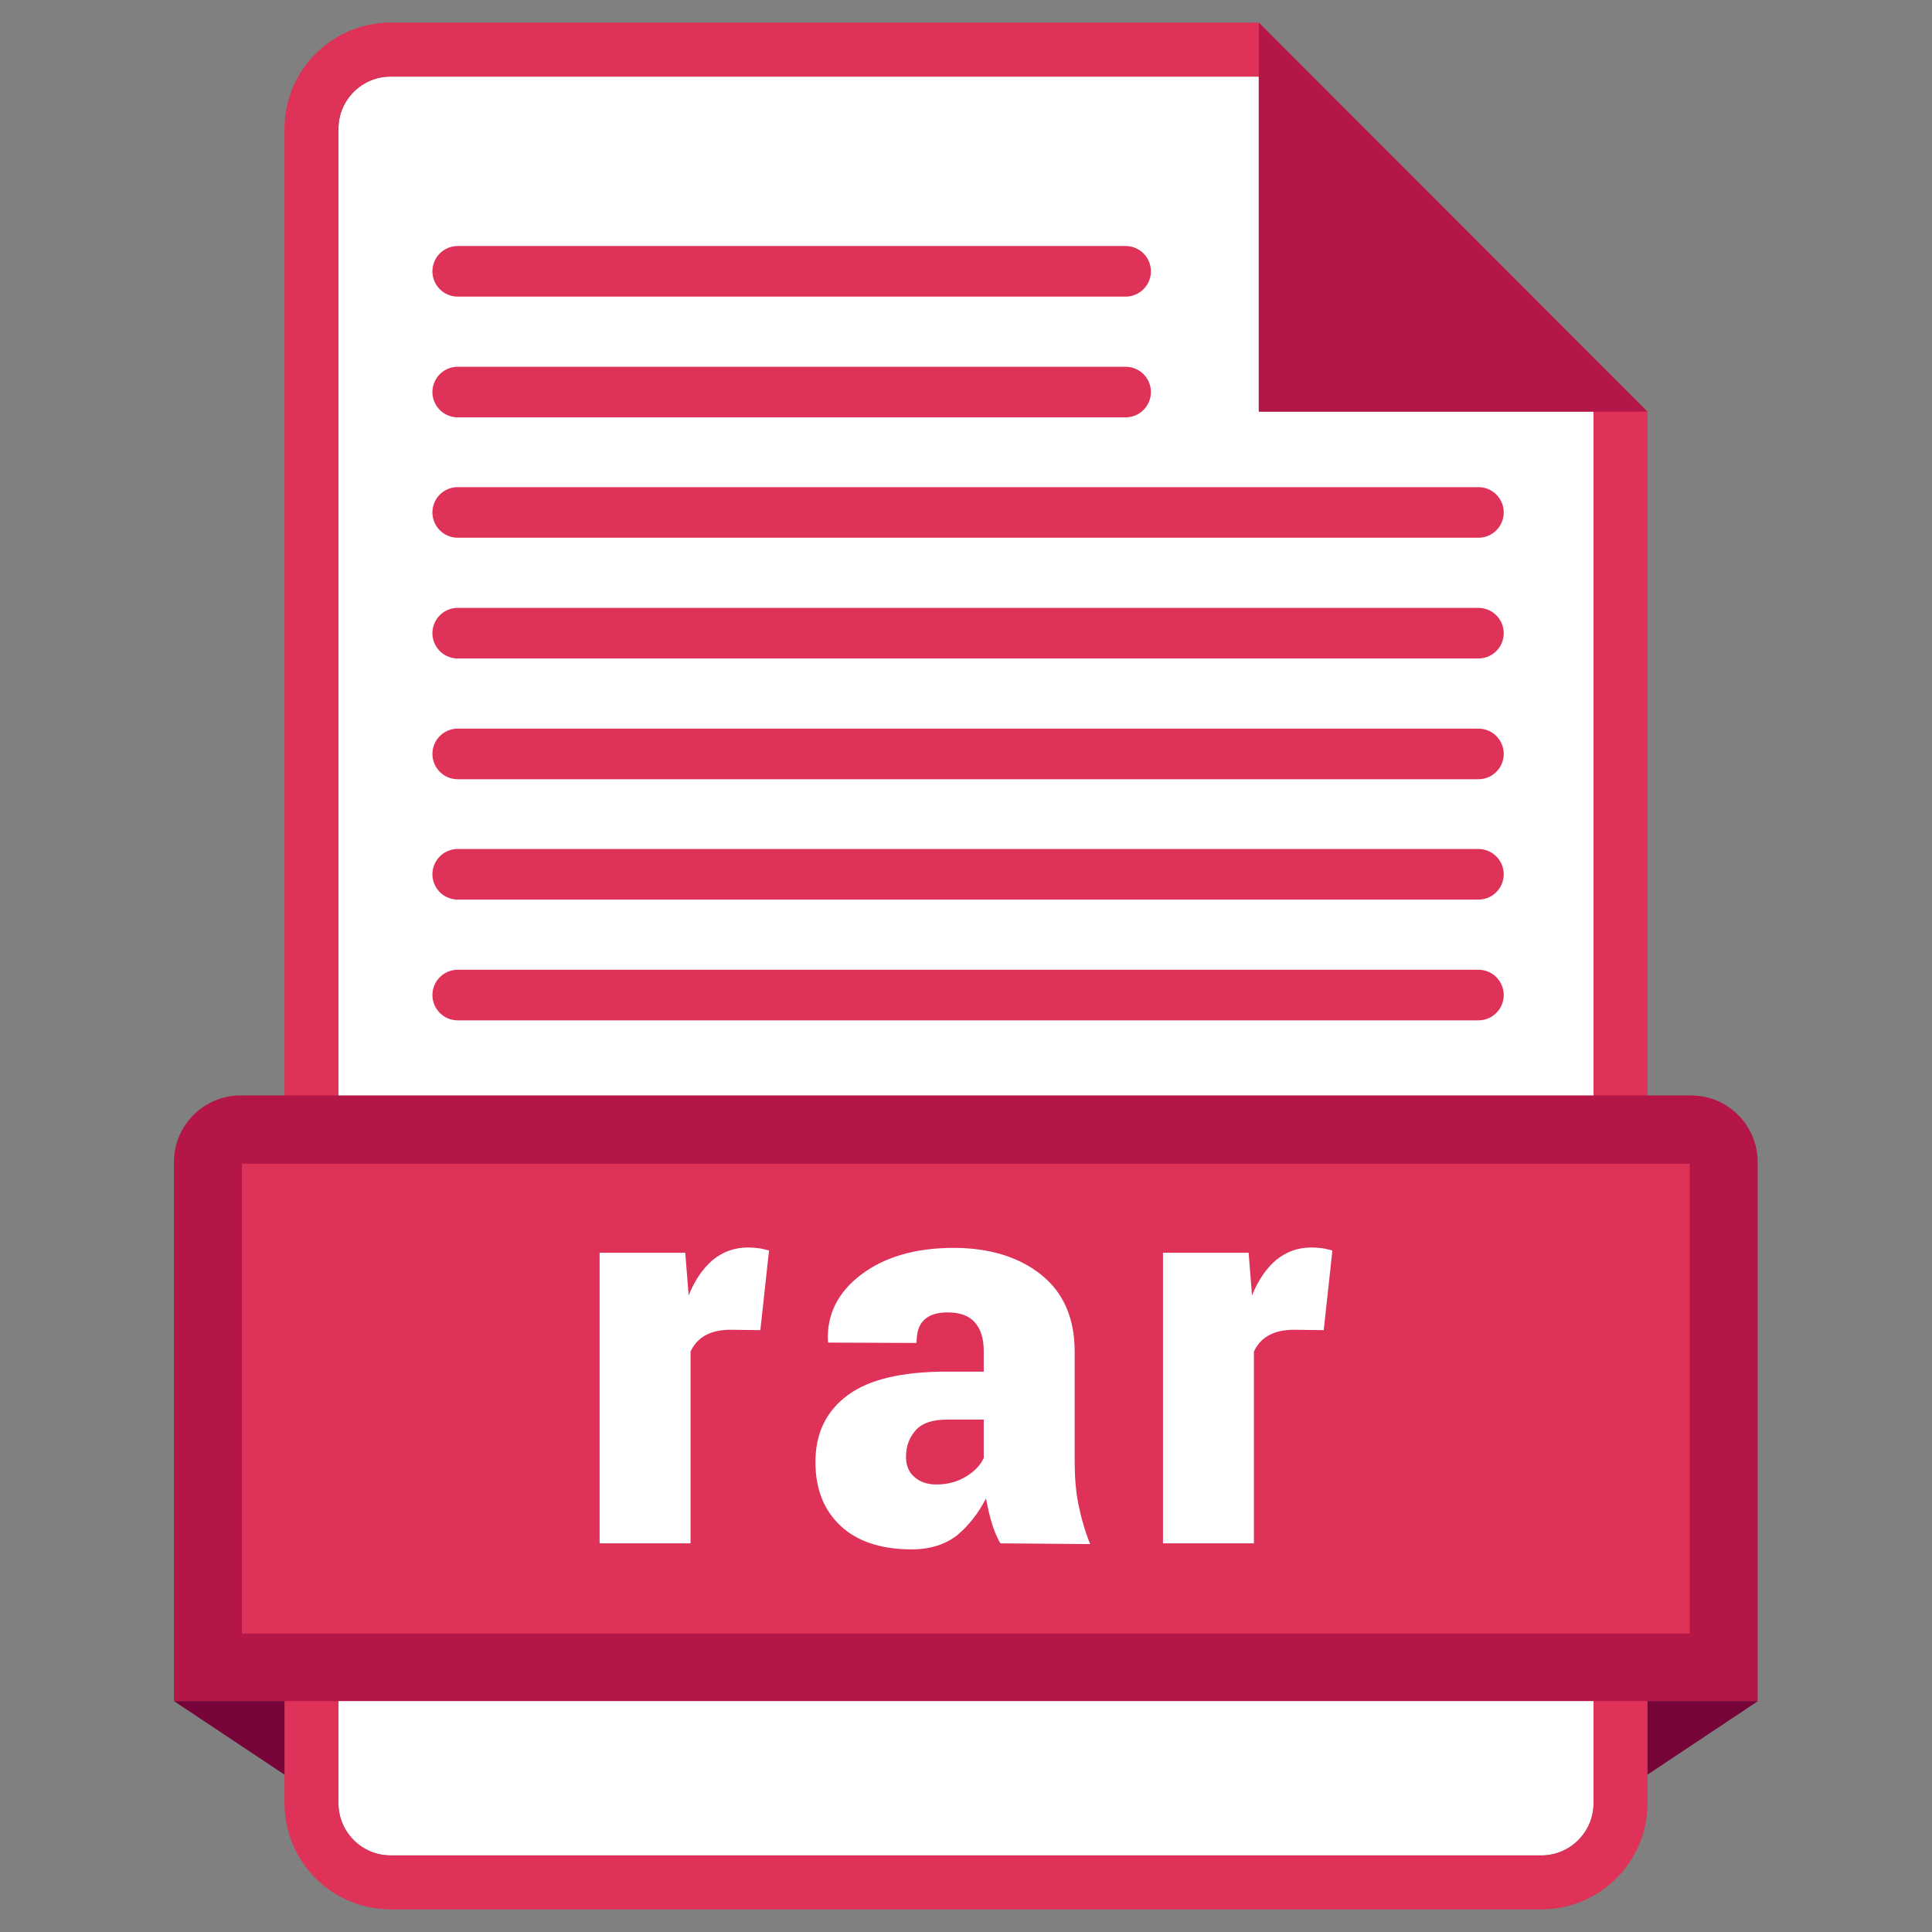 <svg xmlns="http://www.w3.org/2000/svg" version="1.2" viewBox="0 0 512 512" id="rar-file-format">
    <rect x="0" y="0" width="512" height="512" fill="#808080" stroke="none"/>
    <path fill="#FFF"
          d="M422.3 477.9c0 7.6-6.2 13.8-13.8 13.8h-305c-7.6 0-13.8-6.2-13.8-13.8V34.1c0-7.6 6.2-13.8 13.8-13.8h230.1V109h88.7v368.9z"></path>
    <path fill="#DE3258"
          d="M333.6 6H103.5C88 6 75.4 18.6 75.4 34.1v443.8c0 15.5 12.6 28.1 28.1 28.1h305c15.5 0 28.1-12.6 28.1-28.1V109.1L333.6 6zm88.7 471.9c0 7.6-6.2 13.8-13.8 13.8h-305c-7.6 0-13.8-6.2-13.8-13.8V34.1c0-7.6 6.2-13.8 13.8-13.8h230.1V109h88.7v368.9z"></path>
    <path fill="#B31647"
          d="M333.6 6v103.1h103zM465.9 450.8H46.1V308c0-9.8 7.9-17.7 17.7-17.7h384.3c9.8 0 17.7 7.9 17.7 17.7v142.8z"></path>
    <path fill="#770438" d="M436.6 450.8v19.5l29.3-19.5zM75.4 450.8v19.5l-29.3-19.5z"></path>
    <path fill="#DE3258"
          d="M64.1 308.4h383.7v124.5H64.1zM298.3 78.6h-177a6.7 6.7 0 010-13.4h177a6.7 6.7 0 010 13.4zM298.3 110.6h-177a6.7 6.7 0 010-13.4h177a6.7 6.7 0 010 13.4zM391.8 142.5H121.3a6.7 6.7 0 010-13.4h270.5a6.7 6.7 0 010 13.4zM391.8 174.5H121.3a6.7 6.7 0 010-13.4h270.5a6.7 6.7 0 010 13.4zM391.8 206.5H121.3a6.7 6.7 0 010-13.4h270.5a6.7 6.7 0 010 13.4zM391.8 238.4H121.3a6.7 6.7 0 010-13.4h270.5a6.7 6.7 0 010 13.4zM391.8 270.4H121.3a6.7 6.7 0 010-13.4h270.5a6.7 6.7 0 010 13.4z"></path>
    <path fill="#FFF"
          d="m201.5 352.5-7.8-.1c-2.8 0-5 .5-6.8 1.5-1.8 1-3.1 2.5-3.9 4.3V409h-24.1v-77h22.7l.9 11.3c1.6-4 3.8-7.2 6.4-9.4 2.7-2.2 5.8-3.3 9.3-3.3 1.1 0 2.1.1 2.9.2.9.1 1.8.4 2.7.6l-2.3 21.1zM265.1 409c-.9-1.6-1.7-3.4-2.3-5.5-.6-2-1.1-4.2-1.5-6.4-2.1 4.1-4.7 7.3-7.7 9.8-3.1 2.4-7.1 3.7-12 3.7-8.1 0-14.4-2.1-18.8-6.2-4.5-4.2-6.7-9.8-6.7-17 0-7.6 2.9-13.5 8.6-17.7 5.7-4.2 14.5-6.2 26.1-6.2h9.9V358c0-3.3-.8-5.8-2.4-7.6-1.6-1.8-4-2.6-7.2-2.6-2.8 0-4.9.7-6.2 2-1.4 1.3-2 3.3-2 6.1l-23.4-.1-.1-.4c-.3-7 2.6-12.9 8.8-17.6 6.2-4.7 14.4-7.1 24.5-7.1 9.5 0 17.3 2.4 23.2 7.1 5.9 4.7 8.9 11.5 8.9 20.4v29.1c0 4.1.3 7.9 1 11.4s1.7 7 3.1 10.5l-23.8-.2zm-16.9-15.6c2.9 0 5.5-.7 7.8-2.1 2.3-1.4 3.8-3 4.7-4.9v-10.2H251c-3.8 0-6.6.9-8.3 2.8-1.7 1.9-2.6 4.2-2.6 7.1 0 2.2.7 4 2.2 5.3 1.6 1.4 3.5 2 5.9 2zM350.8 352.5l-7.8-.1c-2.8 0-5 .5-6.8 1.5-1.8 1-3.1 2.5-3.9 4.3V409h-24.1v-77h22.7l.9 11.3c1.6-4 3.8-7.2 6.4-9.4 2.7-2.2 5.8-3.3 9.3-3.3 1.1 0 2.1.1 2.9.2.9.1 1.8.4 2.7.6l-2.3 21.1z"></path>
</svg>
